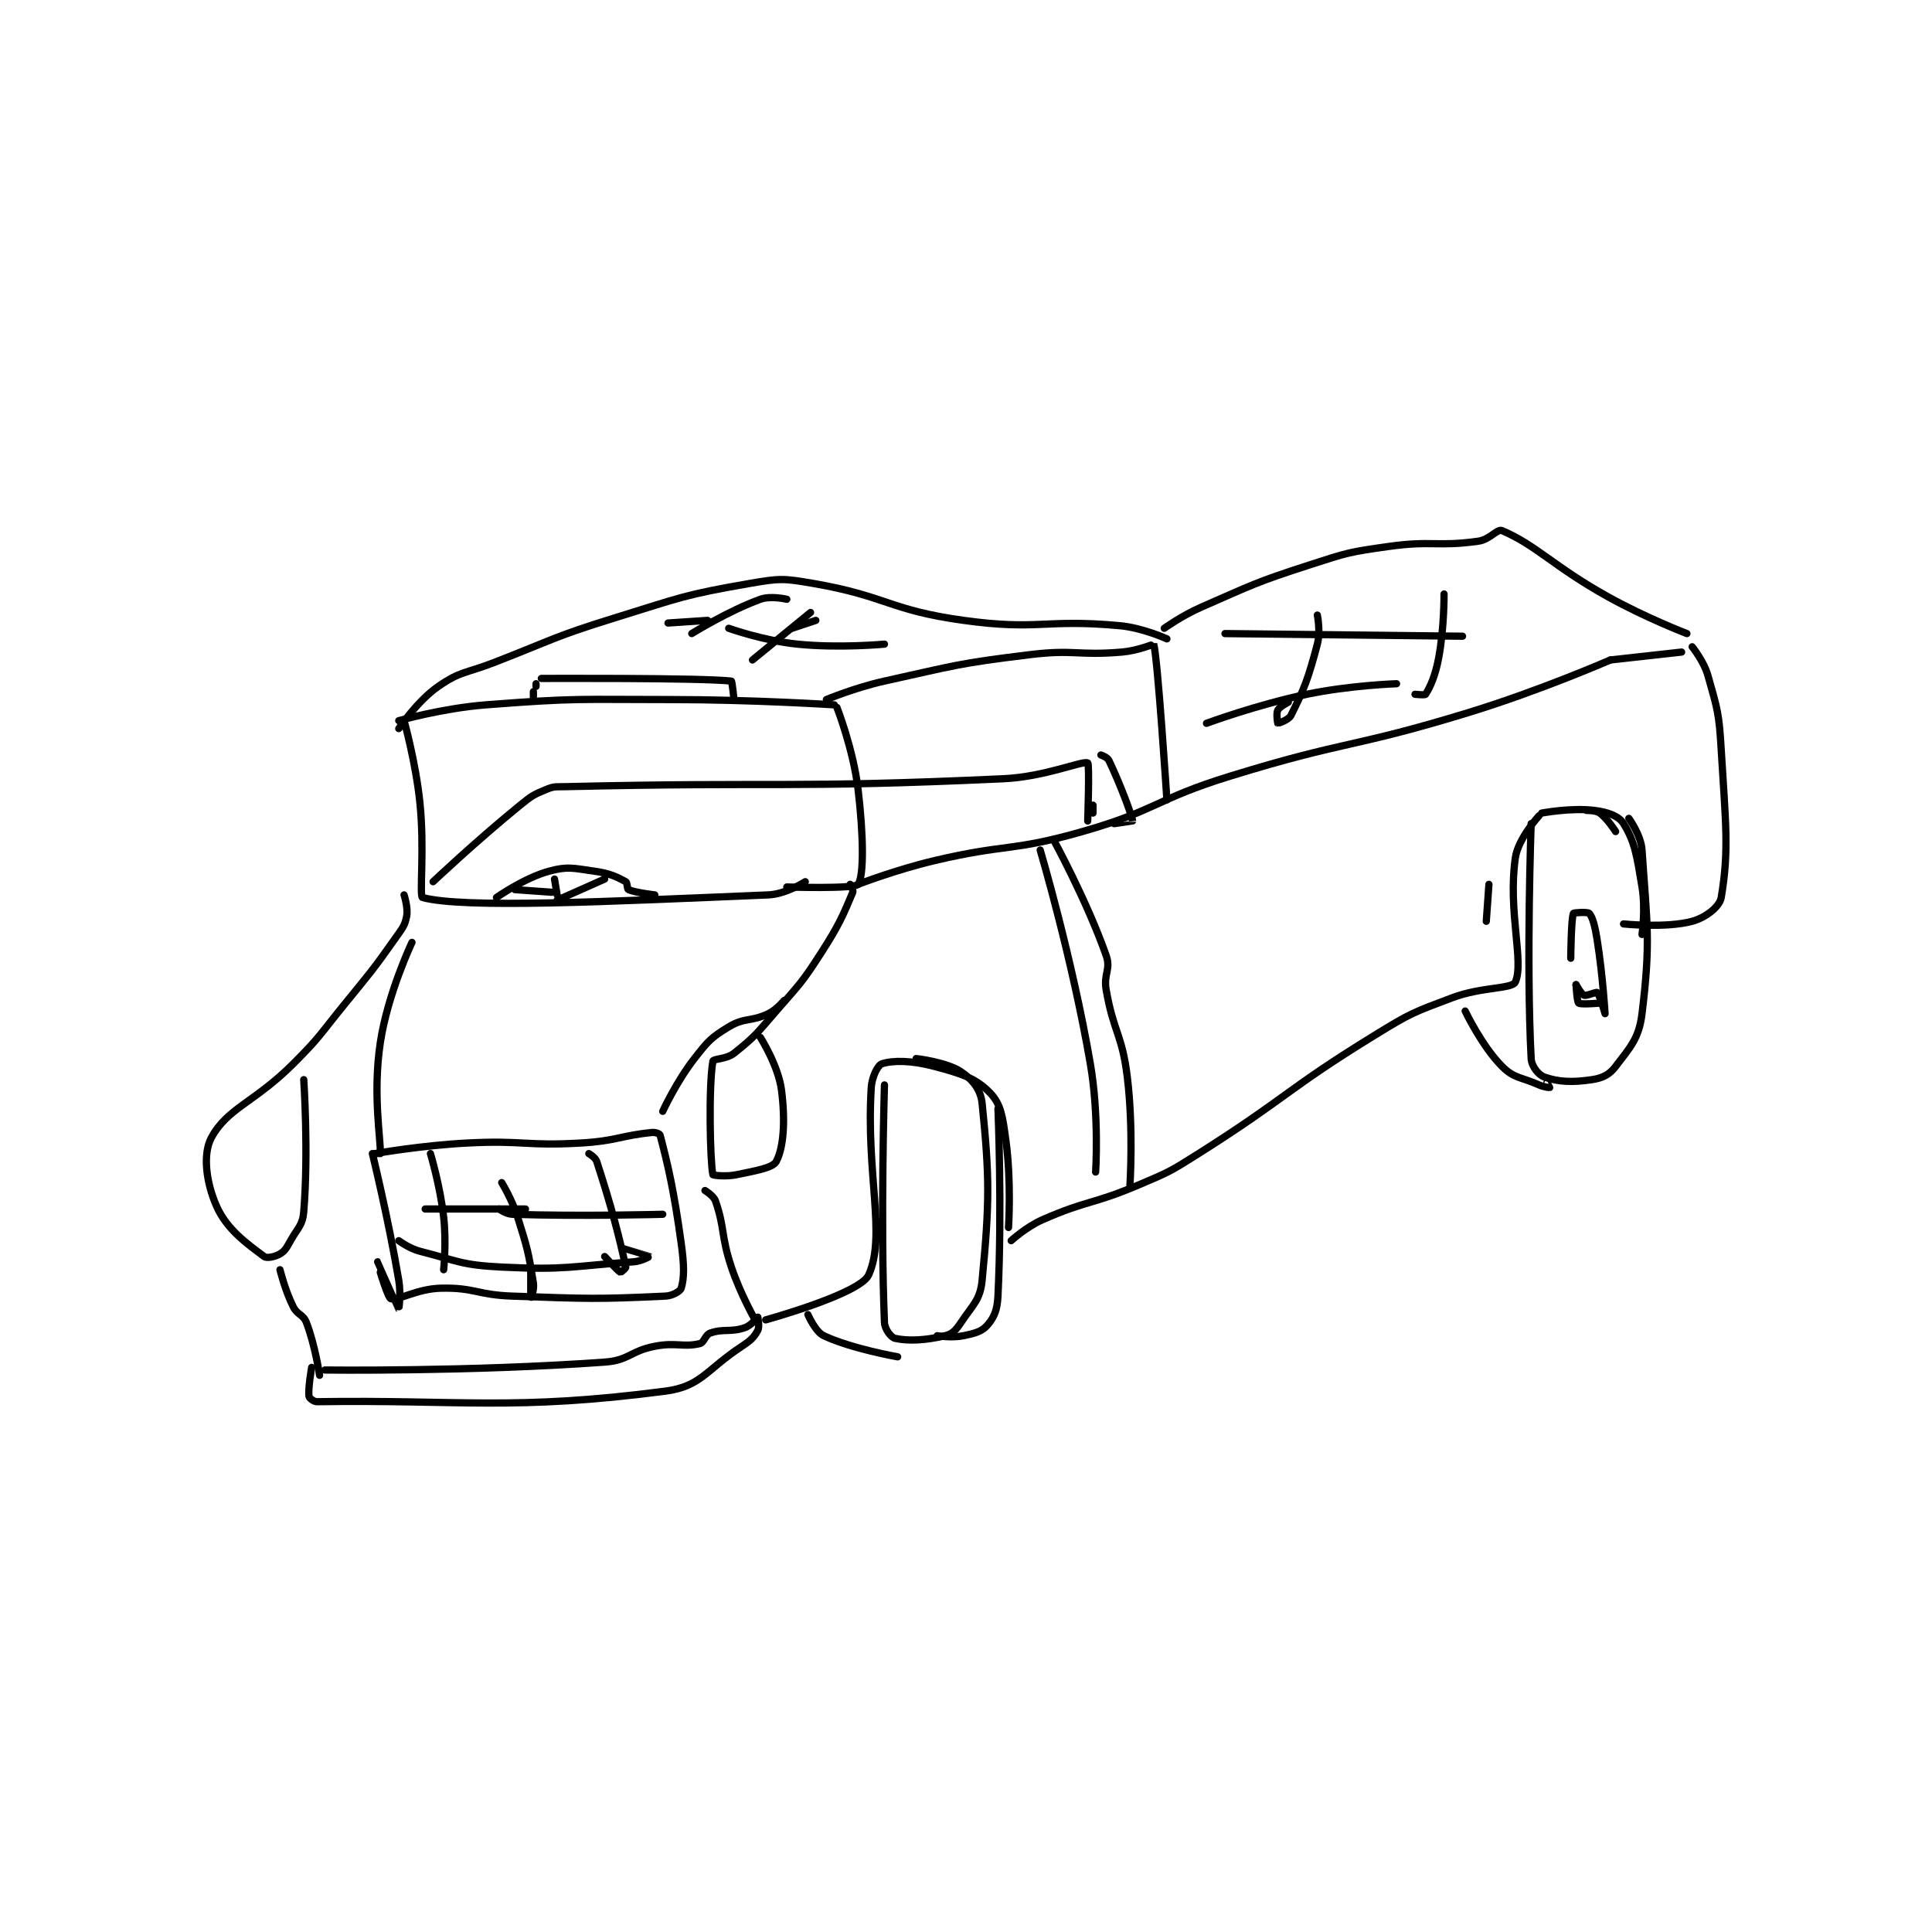 <?xml version="1.0" encoding="utf-8"?>
<!DOCTYPE svg PUBLIC "-//W3C//DTD SVG 1.1//EN" "http://www.w3.org/Graphics/SVG/1.1/DTD/svg11.dtd">
<svg viewBox="0 0 800 800" preserveAspectRatio="xMinYMin meet" xmlns="http://www.w3.org/2000/svg" version="1.1">
<g fill="none" stroke="black" stroke-linecap="round" stroke-linejoin="round" stroke-width="2.746">
<g transform="translate(87.52,219.723) scale(1.093) translate(-46,-151.133)">
<path id="0" d="M117 223.133 C117 223.133 133.557 218.411 150 217.133 C184.47 214.456 185.065 215.133 220 215.133 C250.943 215.133 282 217.133 282 217.133 "/>
<path id="1" d="M119 223.133 C119 223.133 123.387 238.698 125 254.133 C126.841 271.753 124.718 289.793 126 290.133 C141.889 294.346 195.185 291.691 257 289.133 C263.702 288.856 271 284.133 271 284.133 "/>
<path id="2" d="M283 218.133 C283 218.133 289.178 233.876 291 249.133 C293.052 266.322 293.304 281.976 291 285.133 C289.675 286.949 264 286.133 264 286.133 "/>
<path id="3" d="M119 289.133 C119 289.133 120.594 293.967 120 297.133 C119.335 300.68 118.503 301.587 116 305.133 C106.723 318.276 106.322 318.429 96 331.133 C86.853 342.39 87.172 342.962 77 353.133 C62.363 367.771 52.04 369.886 46 381.133 C42.628 387.413 44.063 398.275 48 407.133 C51.953 416.028 59.729 421.43 66 426.133 C67.021 426.899 70.154 426.241 72 425.133 C73.958 423.958 74.498 422.803 76 420.133 C78.861 415.046 80.576 414.304 81 409.133 C82.857 386.476 81 359.133 81 359.133 "/>
<path id="4" d="M288 285.133 C288 285.133 289.332 287.349 289 288.133 C285.382 296.684 283.888 300.445 277 311.133 C269.614 322.595 269.026 322.739 260 333.133 C252.66 341.585 252.039 342.769 244 349.133 C241.09 351.437 236.169 351.161 236 352.133 C234.344 361.658 234.922 389.984 236 395.133 C236.047 395.359 240.906 395.986 245 395.133 C252.298 393.613 258.711 392.56 260 390.133 C262.79 384.882 263.514 374.99 262 363.133 C260.81 353.814 254 343.133 254 343.133 "/>
<path id="5" d="M72 431.133 C72 431.133 73.899 438.931 77 445.133 C78.597 448.328 80.801 448.017 82 451.133 C85.317 459.756 87 471.133 87 471.133 "/>
<path id="6" d="M233 401.133 C233 401.133 236.289 403.071 237 405.133 C240.579 415.512 239.02 418.195 243 430.133 C246.39 440.303 252 450.133 252 450.133 "/>
<path id="7" d="M89 469.133 C89 469.133 144.169 469.793 195 466.133 C204.299 465.464 204.577 461.966 214 460.133 C222.034 458.571 224.774 460.616 231 459.133 C232.789 458.707 233.037 455.826 235 455.133 C239.971 453.379 242.642 454.919 248 453.133 C250.483 452.306 253 449.133 253 449.133 "/>
<path id="8" d="M84 468.133 C84 468.133 82.555 476.244 83 479.133 C83.101 479.789 84.777 481.151 86 481.133 C140.359 480.328 160.577 484.623 218 477.133 C231.527 475.369 233.423 469.056 247 460.133 C250.361 457.925 251.58 456.737 253 454.133 C253.766 452.73 253 449.133 253 449.133 "/>
<path id="9" d="M122 307.133 C122 307.133 112.785 326.564 110 345.133 C107.061 364.729 110.249 381.895 110 387.133 C109.999 387.145 108 387.133 108 387.133 "/>
<path id="10" d="M107 387.133 C107 387.133 112.992 411.485 117 435.133 C117.887 440.368 117.005 446.138 117 446.133 C116.987 446.122 109 428.133 109 428.133 "/>
<path id="11" d="M108 387.133 C108 387.133 125.557 384.028 143 383.133 C164.305 382.041 164.801 384.345 186 383.133 C199.424 382.366 200.86 380.347 213 379.133 C214.285 379.005 215.878 379.668 216 380.133 C218.939 391.356 221.203 400.855 224 421.133 C225.129 429.321 225.225 434.05 224 438.133 C223.654 439.286 220.749 441.005 218 441.133 C192.038 442.35 188.787 442.149 160 441.133 C146.547 440.659 145.794 437.855 133 438.133 C123.934 438.33 116.887 442.887 114 442.133 C112.937 441.856 110 432.133 110 432.133 "/>
<path id="12" d="M129 387.133 C129 387.133 132.651 399.259 134 411.133 C135.098 420.799 134 431.133 134 431.133 "/>
<path id="13" d="M156 398.133 C156 398.133 159.903 404.491 162 411.133 C165.787 423.126 166.117 424.461 168 436.133 C168.423 438.758 167 442.134 167 442.133 C167 442.133 167 430.133 167 430.133 "/>
<path id="14" d="M189 387.133 C189 387.133 191.489 388.563 192 390.133 C197.604 407.344 200.578 418.83 203 430.133 C203.09 430.553 201.1 432.183 201 432.133 C200.1 431.683 195 426.133 195 426.133 "/>
<path id="15" d="M155 408.133 C155 408.133 157.648 410.058 160 410.133 C186.47 410.987 217 410.133 217 410.133 "/>
<path id="16" d="M117 420.133 C117 420.133 120.92 423.087 125 424.133 C139.708 427.904 140.802 429.383 156 430.133 C180.232 431.33 182.03 429.846 206 428.133 C208.936 427.924 212.006 426.14 212 426.133 C211.978 426.106 202 423.133 202 423.133 "/>
<path id="17" d="M127 408.133 L165 408.133 "/>
<path id="18" d="M217 371.133 C217 371.133 222.159 359.89 229 351.133 C234.16 344.529 235.23 343.244 242 339.133 C248.019 335.479 250.395 337.279 257 334.133 C260.185 332.617 263 329.133 263 329.133 "/>
<path id="19" d="M291 285.133 C291 285.133 305.341 279.582 320 276.133 C347.599 269.639 349.03 272.839 376 265.133 C404.273 257.055 403.611 252.883 432 244.133 C476.26 230.492 477.686 233.674 522 220.133 C549.368 211.771 576 200.133 576 200.133 "/>
<path id="20" d="M576 200.133 L603 197.133 "/>
<path id="21" d="M279 215.133 C279 215.133 289.866 210.591 301 208.133 C328.051 202.161 328.618 201.48 356 198.133 C373.106 196.043 373.988 198.581 391 197.133 C396.942 196.628 402.984 194.081 403 194.133 C404.485 199.024 408 253.133 408 253.133 "/>
<path id="22" d="M117 226.133 C117 226.133 123.916 215.747 132 210.133 C140.436 204.275 142.37 205.258 153 201.133 C175.827 192.275 175.736 191.328 199 184.133 C223.972 176.41 224.945 175.476 250 171.133 C261.292 169.176 262.682 169.177 274 171.133 C302.021 175.976 302.698 181.23 331 185.133 C359.467 189.06 361.467 184.539 390 187.133 C398.897 187.942 408 192.133 408 192.133 "/>
<path id="23" d="M154 290.133 C154 290.133 164.509 282.699 174 280.133 C181.107 278.212 183.081 279.041 191 280.133 C196.847 280.94 199.489 282.243 203 284.133 C203.649 284.483 203.452 286.884 204 287.133 C206.53 288.283 214 289.133 214 289.133 "/>
<path id="24" d="M130 284.133 C130 284.133 146.252 268.765 163 255.133 C167.404 251.549 168.078 251.16 173 249.133 C175.925 247.929 176.517 248.214 180 248.133 C262.356 246.229 264.256 248.849 346 245.133 C361.879 244.412 376.07 238.168 378 239.133 C378.732 239.499 378 261.133 378 261.133 "/>
<path id="25" d="M383 236.133 C383 236.133 385.445 236.976 386 238.133 C390.412 247.325 394.854 259.381 395 261.133 C395.003 261.164 388 262.133 388 262.133 "/>
<path id="26" d="M380 255.133 L380 258.133 "/>
<path id="27" d="M407 188.133 C407 188.133 413.733 183.305 421 180.133 C440.936 171.434 441.314 170.834 462 164.133 C476.453 159.451 477.028 159.239 492 157.133 C508.565 154.804 510.245 157.332 526 155.133 C530.393 154.52 533.128 150.331 535 151.133 C548.028 156.717 554.576 164.754 575 176.133 C589.316 184.109 605 190.133 605 190.133 "/>
<path id="28" d="M256 450.133 C256 450.133 291.738 440.311 295 433.133 C301.713 418.365 293.963 394.733 296 362.133 C296.265 357.89 298.543 353.619 300 353.133 C304.092 351.769 311.258 351.788 320 354.133 C330.214 356.874 335.582 358.515 341 364.133 C345.26 368.551 345.785 373.281 347 382.133 C349.139 397.717 348 415.133 348 415.133 "/>
<path id="29" d="M349 420.133 C349 420.133 354.682 414.897 361 412.133 C377.991 404.7 379.563 406.522 397 399.133 C408.798 394.134 409.147 394.007 420 387.133 C453.872 365.681 452.991 363.035 487 342.133 C500.511 333.83 501.307 333.678 516 328.133 C527.256 323.886 538.777 324.835 540 322.133 C543.408 314.606 537.119 295.301 540 275.133 C541.06 267.716 549 259.133 549 259.133 "/>
<path id="30" d="M578 265.133 C578 265.133 574.896 260.239 572 258.133 C570.505 257.046 567 257.133 567 257.133 "/>
<path id="31" d="M550 258.133 C550 258.133 561.286 256.009 570 257.133 C575.107 257.792 579.192 259.22 581 262.133 C585.333 269.115 586.04 274.375 588 286.133 C589.402 294.543 588 304.133 588 304.133 "/>
<path id="32" d="M607 195.133 C607 195.133 611.426 200.554 613 206.133 C616.646 219.061 617.174 220.253 618 234.133 C619.635 261.602 621.072 271.981 618 290.133 C617.404 293.654 612.057 297.767 607 299.133 C597.11 301.806 581 300.133 581 300.133 "/>
<path id="33" d="M546 262.133 C546 262.133 544.099 314.635 546 351.133 C546.155 354.111 548.809 357.371 551 358.133 C556.406 360.014 561.56 360.236 569 359.133 C573.059 358.532 575.625 357.259 578 354.133 C583.537 346.847 586.856 343.513 588 334.133 C591.342 306.727 589.928 300.664 588 272.133 C587.616 266.456 583 260.133 583 260.133 "/>
<path id="34" d="M530 285.133 L529 299.133 "/>
<path id="35" d="M521 333.133 C521 333.133 527.365 346.498 535 354.133 C539.581 358.714 542.025 358.033 549 361.133 C550.812 361.939 552.95 362.15 553 362.133 C553.005 362.132 552 360.133 552 360.133 "/>
<path id="36" d="M561 313.133 C561 313.133 561.141 298.219 562 296.133 C562.122 295.837 567.444 295.515 568 296.133 C569.308 297.587 570.207 301.11 571 306.133 C573.156 319.789 574 334.13 574 334.133 C574 334.134 571.954 326.968 571 326.133 C570.607 325.789 567.039 327.523 566 327.133 C564.99 326.754 563 323.133 563 323.133 "/>
<path id="37" d="M563 323.133 C563 323.133 563.346 329.625 564 330.133 C564.812 330.765 572 330.133 572 330.133 "/>
<path id="38" d="M301 361.133 C301 361.133 299.429 413.439 301 451.133 C301.108 453.716 303.556 456.819 305 457.133 C310.113 458.245 316.626 457.903 324 456.133 C326.76 455.471 328.094 453.993 330 451.133 C334.519 444.355 337.281 442.588 338 435.133 C340.87 405.353 340.818 395.958 338 368.133 C337.461 362.813 334.312 359.066 330 356.133 C324.556 352.431 313 351.133 313 351.133 "/>
<path id="39" d="M344 370.133 C344 370.133 345.625 407.818 344 441.133 C343.744 446.387 342.568 449.17 340 452.133 C337.905 454.55 335.315 455.225 331 456.133 C326.616 457.056 321 456.133 321 456.133 "/>
<path id="40" d="M272 448.133 C272 448.133 274.774 454.615 278 456.133 C288.494 461.072 306 464.133 306 464.133 "/>
<path id="41" d="M360 272.133 C360 272.133 372.071 312.881 379 353.133 C382.399 372.882 381 394.133 381 394.133 "/>
<path id="42" d="M365 268.133 C365 268.133 377.729 291.411 385 312.133 C386.853 317.414 383.933 319 385 325.133 C387.822 341.358 391.01 341.772 393 358.133 C395.409 377.937 394 399.133 394 399.133 "/>
<path id="43" d="M430 190.133 L520 191.133 "/>
<path id="44" d="M423 224.133 C423 224.133 441.952 217.102 461 213.133 C477.467 209.703 495 209.133 495 209.133 "/>
<path id="45" d="M465 183.133 C465 183.133 466.271 189.305 465 194.133 C461.577 207.14 460.071 210.991 455 221.133 C454.128 222.876 450.096 224.172 450 224.133 C449.949 224.113 449.36 220.413 450 219.133 C450.64 217.853 454 216.133 454 216.133 "/>
<path id="46" d="M513 175.133 C513 175.133 513.098 187.741 511 199.133 C509.715 206.109 507.748 210.414 506 213.133 C505.739 213.54 502 213.133 502 213.133 "/>
<path id="47" d="M169 209.133 L169 210.133 "/>
<path id="48" d="M171 207.133 C171 207.133 231.115 206.831 243 208.133 C243.291 208.165 244 215.133 244 215.133 "/>
<path id="49" d="M168 212.133 L168 215.133 "/>
<path id="50" d="M176 283.133 L177 289.133 "/>
<path id="51" d="M177 291.133 L195 283.133 "/>
<path id="52" d="M161 287.133 L175 288.133 "/>
<path id="53" d="M264 177.133 C264 177.133 257.969 175.7 254 177.133 C241.819 181.532 228 190.133 228 190.133 "/>
<path id="54" d="M266 188.133 L275 185.133 "/>
<path id="55" d="M251 200.133 L273 182.133 "/>
<path id="56" d="M242 188.133 C242 188.133 255.166 192.828 268 194.133 C283.916 195.752 301 194.133 301 194.133 "/>
<path id="57" d="M219 186.133 L234 185.133 "/>
</g>
</g>
</svg>
